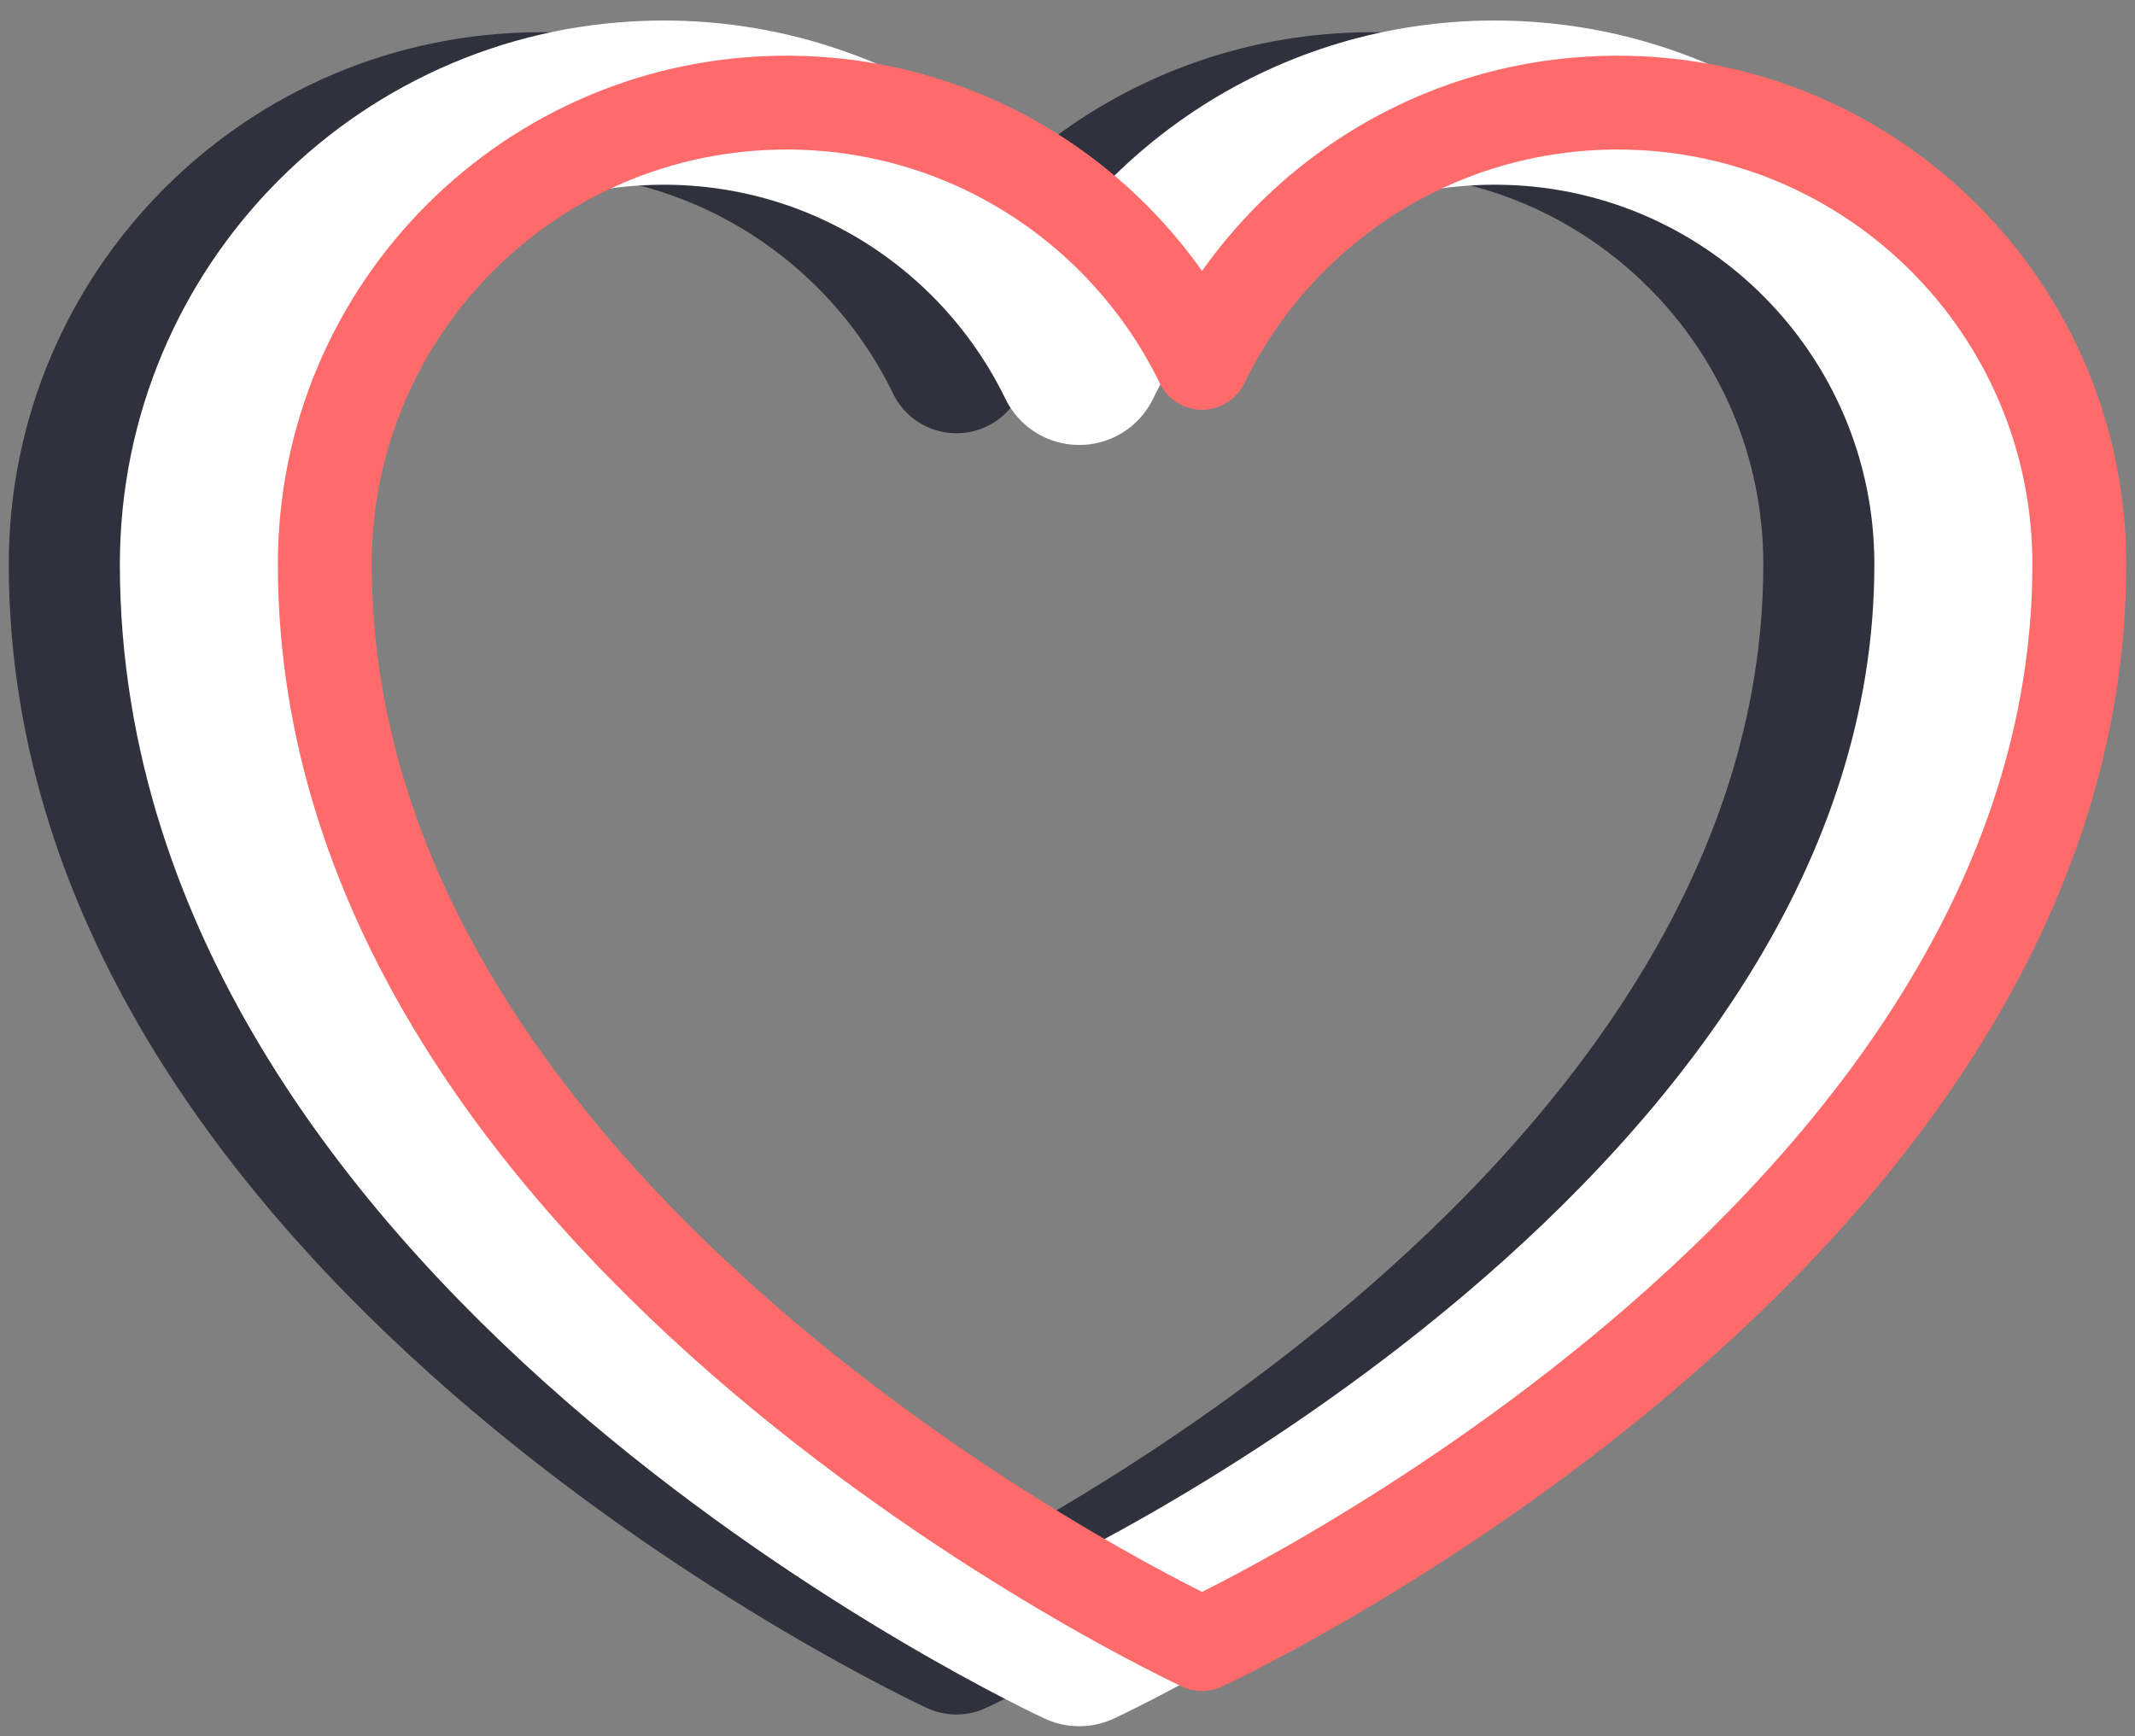 <?xml version="1.0" encoding="UTF-8"?>
<svg width="91px" height="74px" viewBox="0 0 91 74" version="1.1" xmlns="http://www.w3.org/2000/svg" xmlns:xlink="http://www.w3.org/1999/xlink">
    <rect x="0" y="0" width="91" height="74" fill="#808080" stroke="none"/>
    <!-- Generator: Sketch 47.1 (45422) - http://www.bohemiancoding.com/sketch -->
    <title>donate-icon</title>
    <desc>Created with Sketch.</desc>
    <defs></defs>
    <g id="User-Interface" stroke="none" stroke-width="1" fill="none" fill-rule="evenodd" stroke-linejoin="round">
        <g id="Landing-Page" transform="translate(-1192, -1826)">
            <g id="donate-icon" transform="translate(1195, 1830)">
                <path d="M55.477,0.374 C47.687,0.374 40.954,4.902 37.765,11.468 C34.576,4.902 27.844,0.374 20.054,0.374 C9.185,0.374 0.374,9.185 0.374,20.054 C0.374,48.792 37.765,66.084 37.765,66.084 C37.765,66.084 75.157,48.792 75.157,20.054 C75.157,9.185 66.346,0.374 55.477,0.374 Z" id="Stroke-1" stroke="#2F313D" stroke-width="6"></path>
                <path d="M60.712,0.374 C52.921,0.374 46.189,4.902 43,11.468 C39.811,4.902 33.079,0.374 25.289,0.374 C14.42,0.374 5.609,9.185 5.609,20.054 C5.609,48.792 43,66.084 43,66.084 C43,66.084 80.391,48.792 80.391,20.054 C80.391,9.185 71.58,0.374 60.712,0.374 Z" id="Stroke-3" stroke="#FFFFFF" stroke-width="7"></path>
                <path d="M65.946,0.374 C58.156,0.374 51.424,4.902 48.235,11.468 C45.045,4.902 38.313,0.374 30.523,0.374 C19.654,0.374 10.844,9.185 10.844,20.054 C10.844,48.792 48.235,66.084 48.235,66.084 C48.235,66.084 85.626,48.792 85.626,20.054 C85.626,9.185 76.815,0.374 65.946,0.374 Z" id="Stroke-5" stroke="#FF6B6B" stroke-width="4"></path>
            </g>
        </g>
    </g>
</svg>